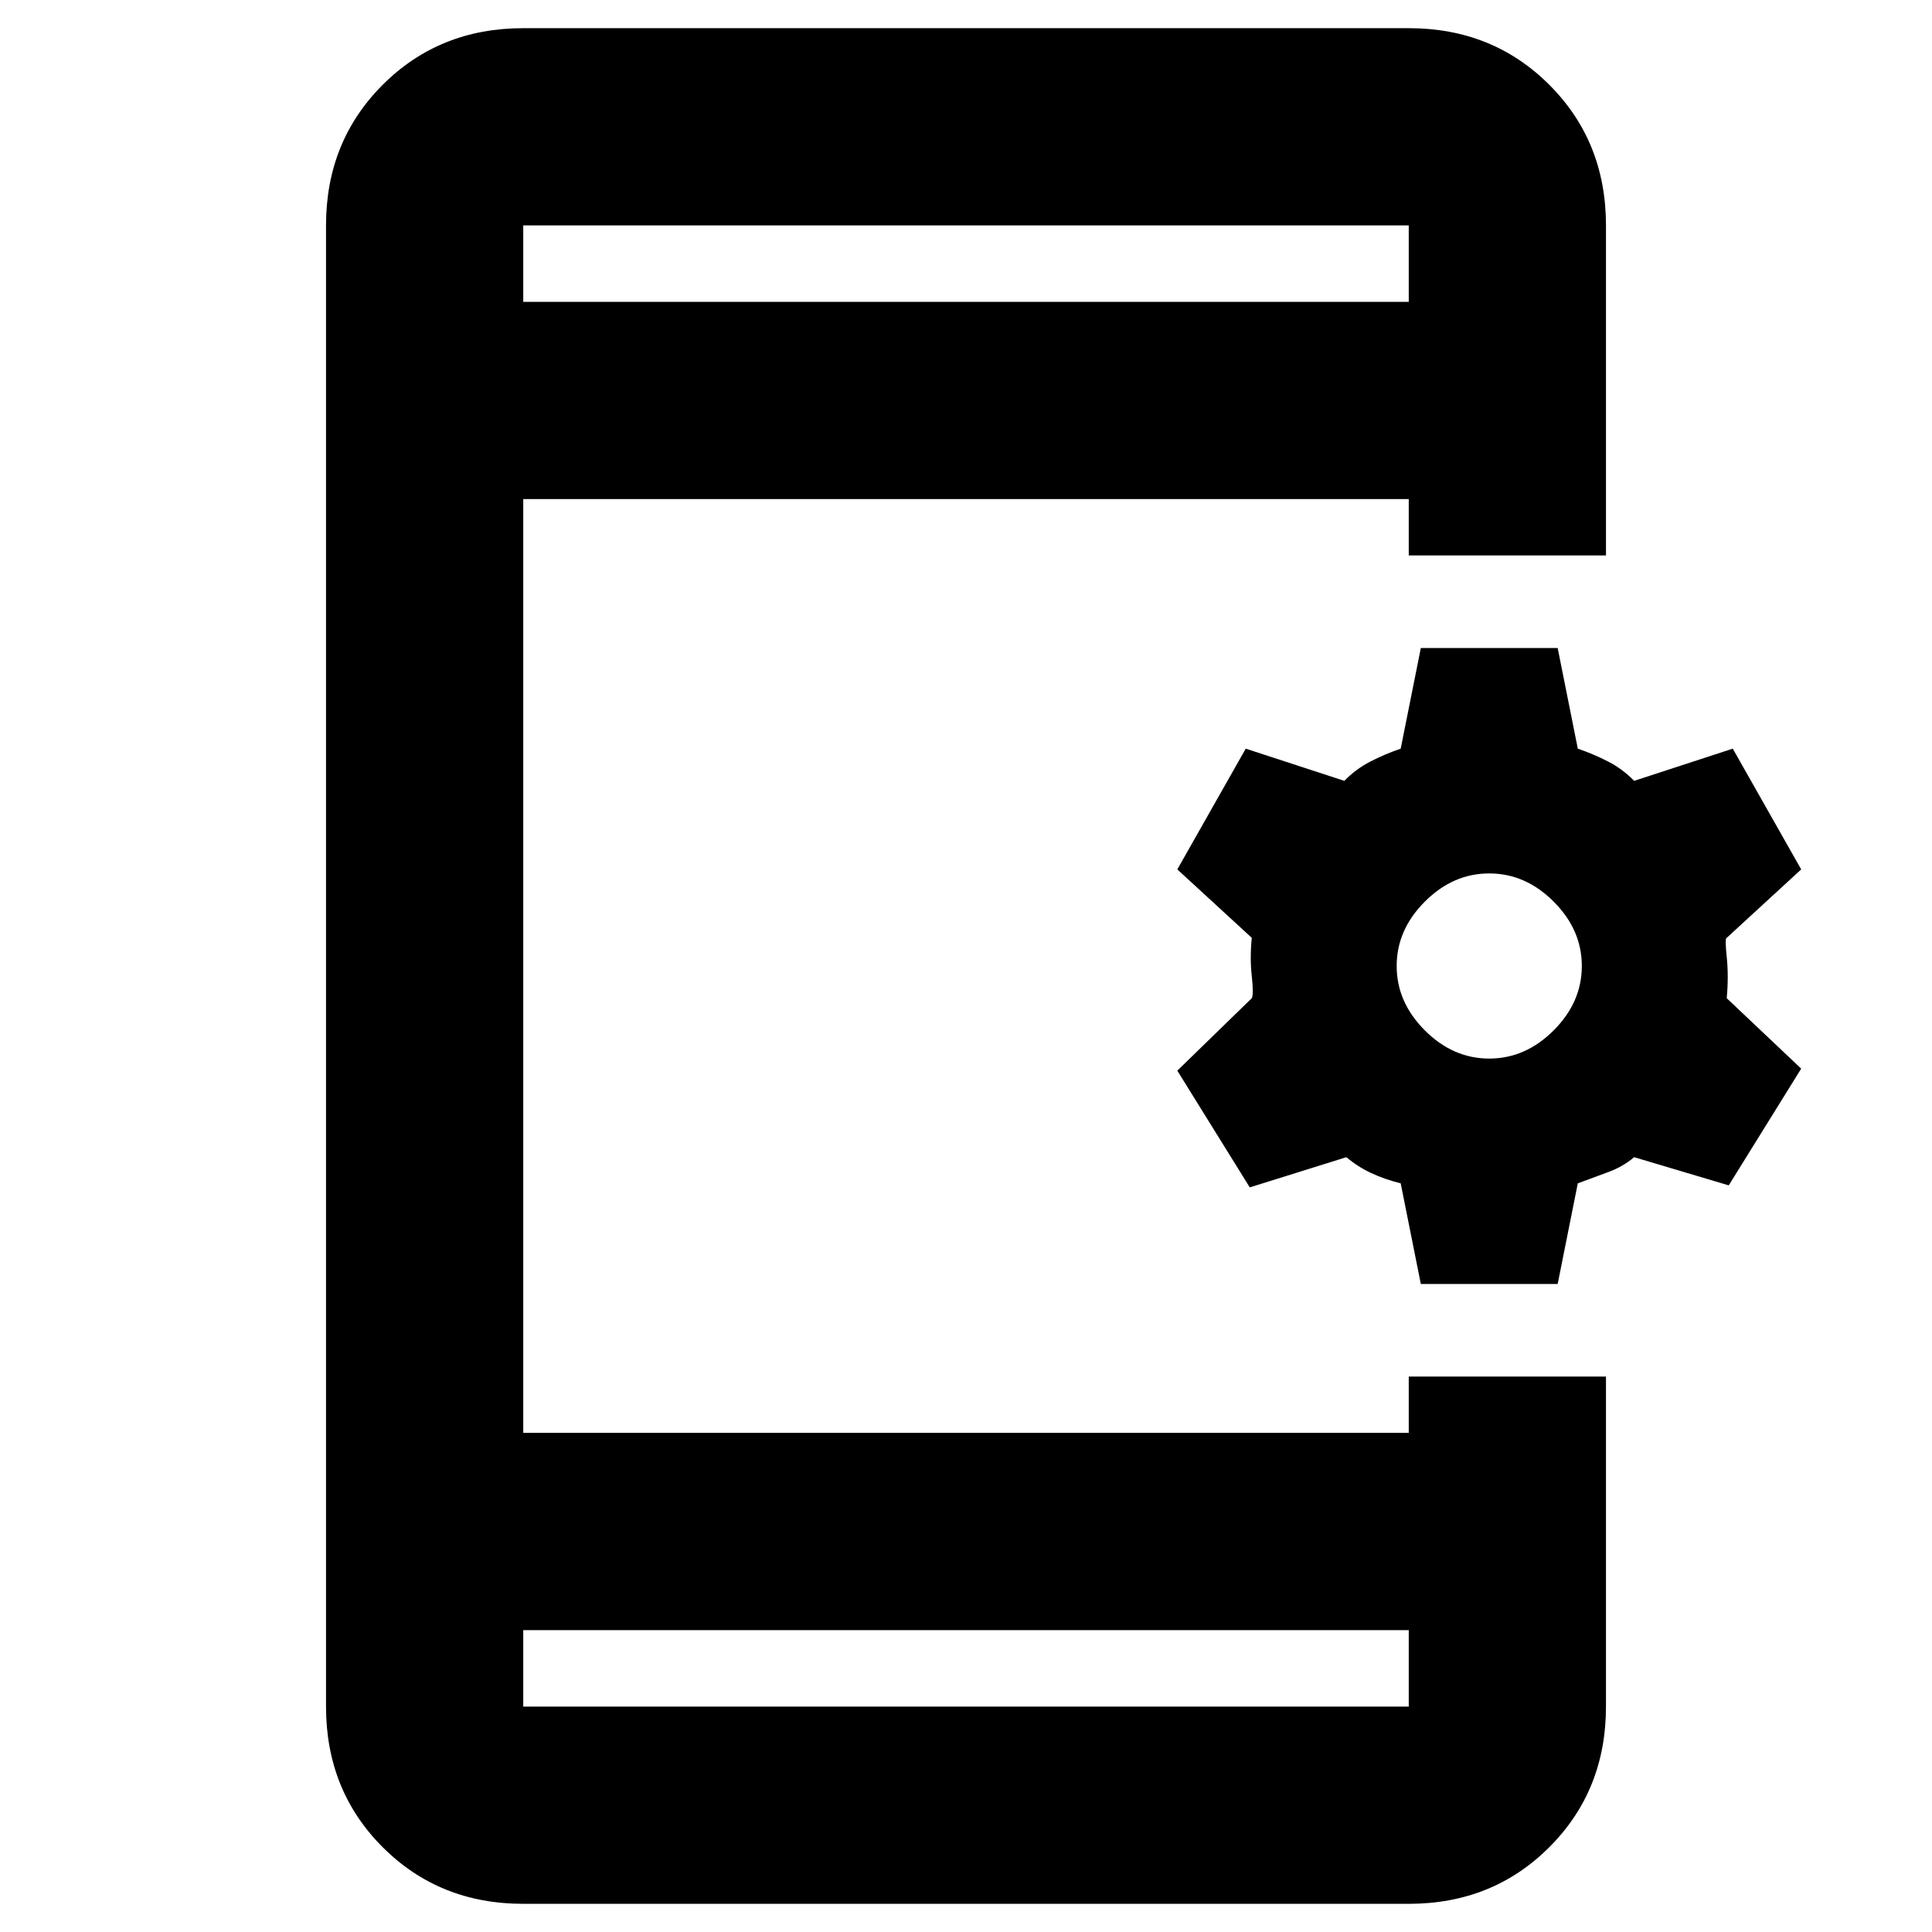 <svg xmlns="http://www.w3.org/2000/svg" height="20" viewBox="0 -960 960 960" width="20"><path d="M260-14q-41.7 0-69.85-28.15Q162-70.3 162-112v-736q0-41.7 28.15-69.85Q218.3-946 260-946h440q41.7 0 69.85 28.15Q798-889.7 798-848v164h-98v-28H260v464h440v-28h98v164q0 41.7-28.15 69.85Q741.7-14 700-14H260Zm0-136v38h440v-38H260Zm446-172-10-50q-8-2-14.67-5.12-6.66-3.11-12.33-7.88l-48 15-36-58 37-36q1-2 0-11t0-19l-37-34 34-60 49 16q5.69-5.86 12.88-9.57 7.2-3.72 15.12-6.43l10-50h68l10 50q7.92 2.71 15.12 6.43 7.19 3.71 12.88 9.57l49-16 34 60-37 34q-1 0 0 9.5t0 20.5l37 35-36 58-47-14q-5.67 4.77-12.83 7.38Q792-375 784-372l-10 50h-68Zm34-112q18 0 32-14t14-32q0-18-14-32t-32-14q-18 0-32 14t-14 32q0 18 14 32t32 14ZM260-810h440v-38H260v38Zm0 0v-38 38Zm0 660v38-38Z"/></svg>